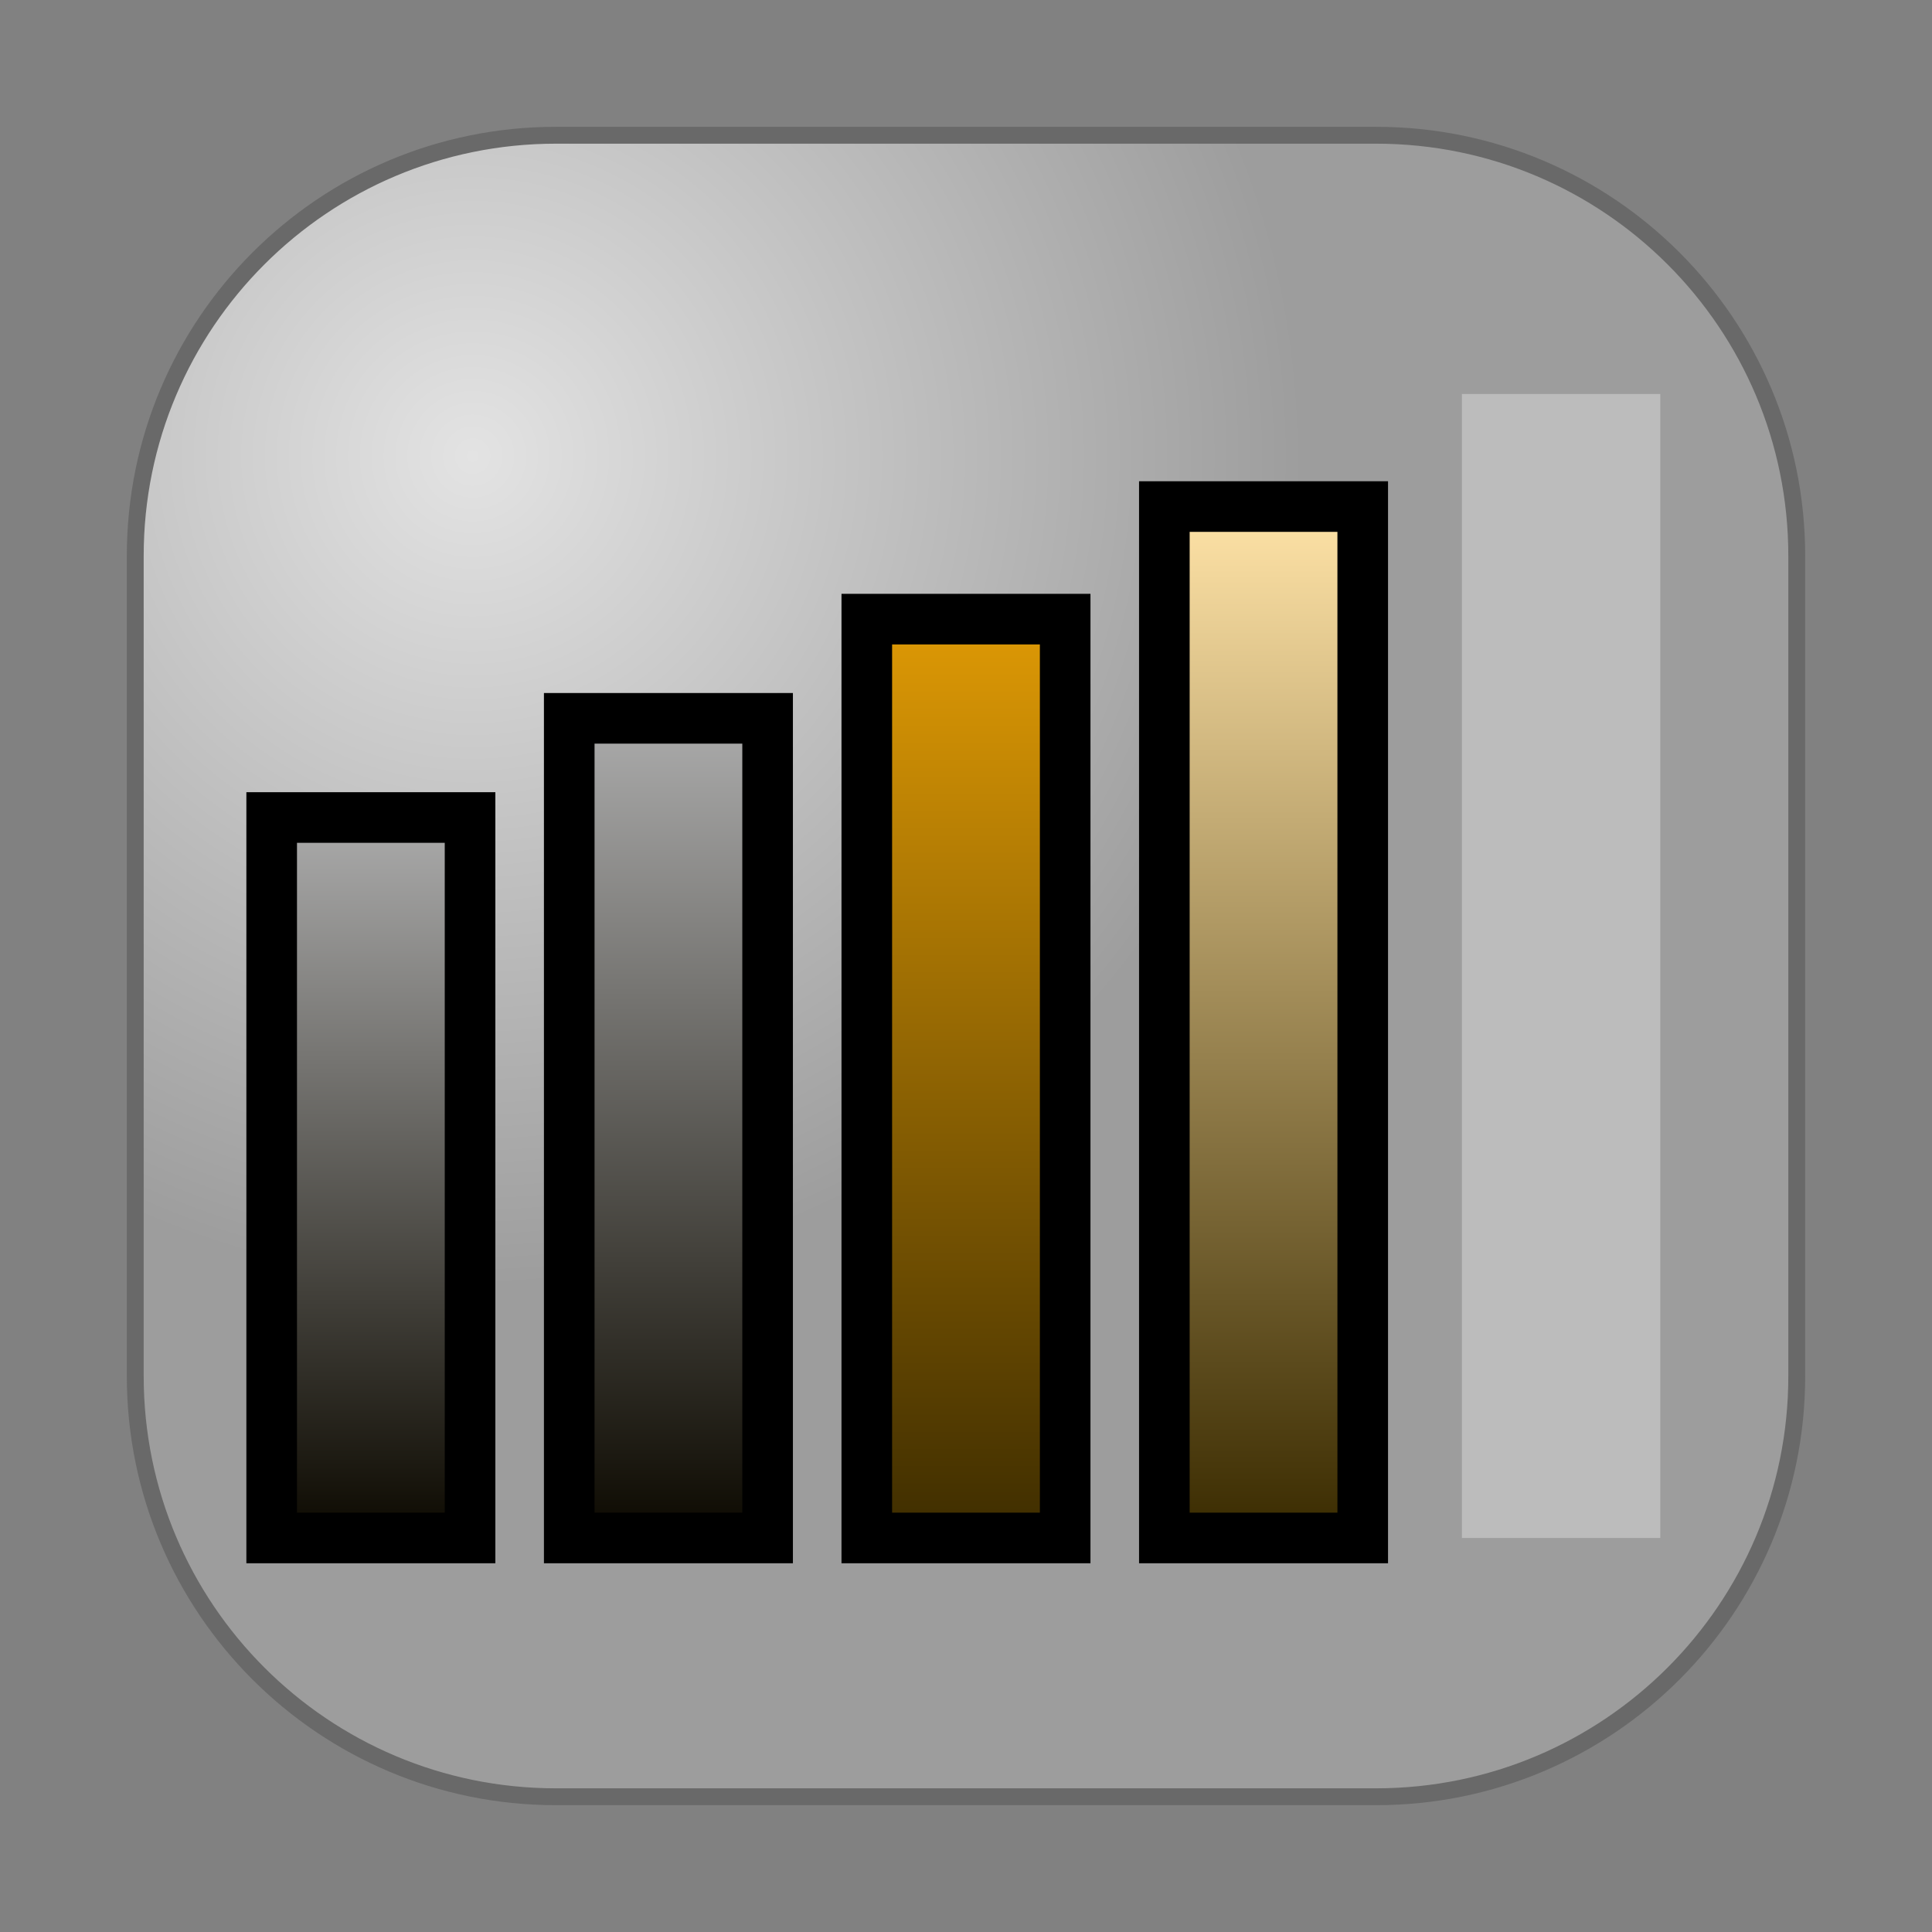 <svg version="1.1" xmlns="http://www.w3.org/2000/svg" xmlns:xlink="http://www.w3.org/1999/xlink" width="57.267" height="57.267" viewBox="0,0,57.267,57.267"><rect x="0" y="0" width="57.267" height="57.267" fill="#808080" stroke="none"/><defs><radialGradient cx="225.379" cy="164.889" r="24.625" gradientUnits="userSpaceOnUse" id="color-1"><stop offset="0" stop-color="#e3e3e3"/><stop offset="1" stop-color="#9d9d9d"/></radialGradient><linearGradient x1="248.82" y1="166.382" x2="248.82" y2="196.954" gradientUnits="userSpaceOnUse" id="color-2"><stop offset="0" stop-color="#ffe3a7"/><stop offset="1" stop-color="#3a2b00"/></linearGradient><linearGradient x1="222.36" y1="175.599" x2="222.36" y2="196.954" gradientUnits="userSpaceOnUse" id="color-3"><stop offset="0" stop-color="#ababab"/><stop offset="1" stop-color="#0c0900"/></linearGradient><linearGradient x1="231.18" y1="172.659" x2="231.18" y2="196.954" gradientUnits="userSpaceOnUse" id="color-4"><stop offset="0" stop-color="#ababab"/><stop offset="1" stop-color="#0c0900"/></linearGradient><linearGradient x1="240" y1="169.719" x2="240" y2="196.954" gradientUnits="userSpaceOnUse" id="color-5"><stop offset="0" stop-color="#de9905"/><stop offset="1" stop-color="#3e2d00"/></linearGradient></defs><g transform="translate(-211.367,-151.367)"><g data-paper-data="{&quot;isPaintingLayer&quot;:true}" fill-rule="nonzero" stroke-linecap="butt" stroke-linejoin="miter" stroke-miterlimit="10" stroke-dasharray="" stroke-dashoffset="0" style="mix-blend-mode: normal"><path d="M211.367,208.633v-57.267h57.267v57.267z" fill-opacity="0.008" fill="#ffffff" stroke="none" stroke-width="0"/><path d="M264.625,167.844v24.313c0,6.886 -5.582,12.468 -12.468,12.468h-24.313c-6.886,0 -12.468,-5.582 -12.468,-12.468v-24.313c0,-6.886 5.582,-12.468 12.468,-12.468h24.313c6.886,0 12.468,5.582 12.468,12.468z" fill="url(#color-1)" stroke="#696969" stroke-width="0.5"/><path d="M254.7,196.954v-33.908h5.88v33.908z" fill="#bcbcbc" stroke="#000000" stroke-width="0"/><path d="M245.88,196.954v-30.572h5.88v30.572z" fill="url(#color-2)" stroke="#000000" stroke-width="1.5"/><path d="M219.42,196.954v-21.355h5.88v21.355z" fill="url(#color-3)" stroke="#000000" stroke-width="1.5"/><path d="M228.24,196.954v-24.295h5.88v24.295z" fill="url(#color-4)" stroke="#000000" stroke-width="1.5"/><path d="M237.06,196.954v-27.235h5.88v27.235z" fill="url(#color-5)" stroke="#000000" stroke-width="1.5"/></g></g></svg>